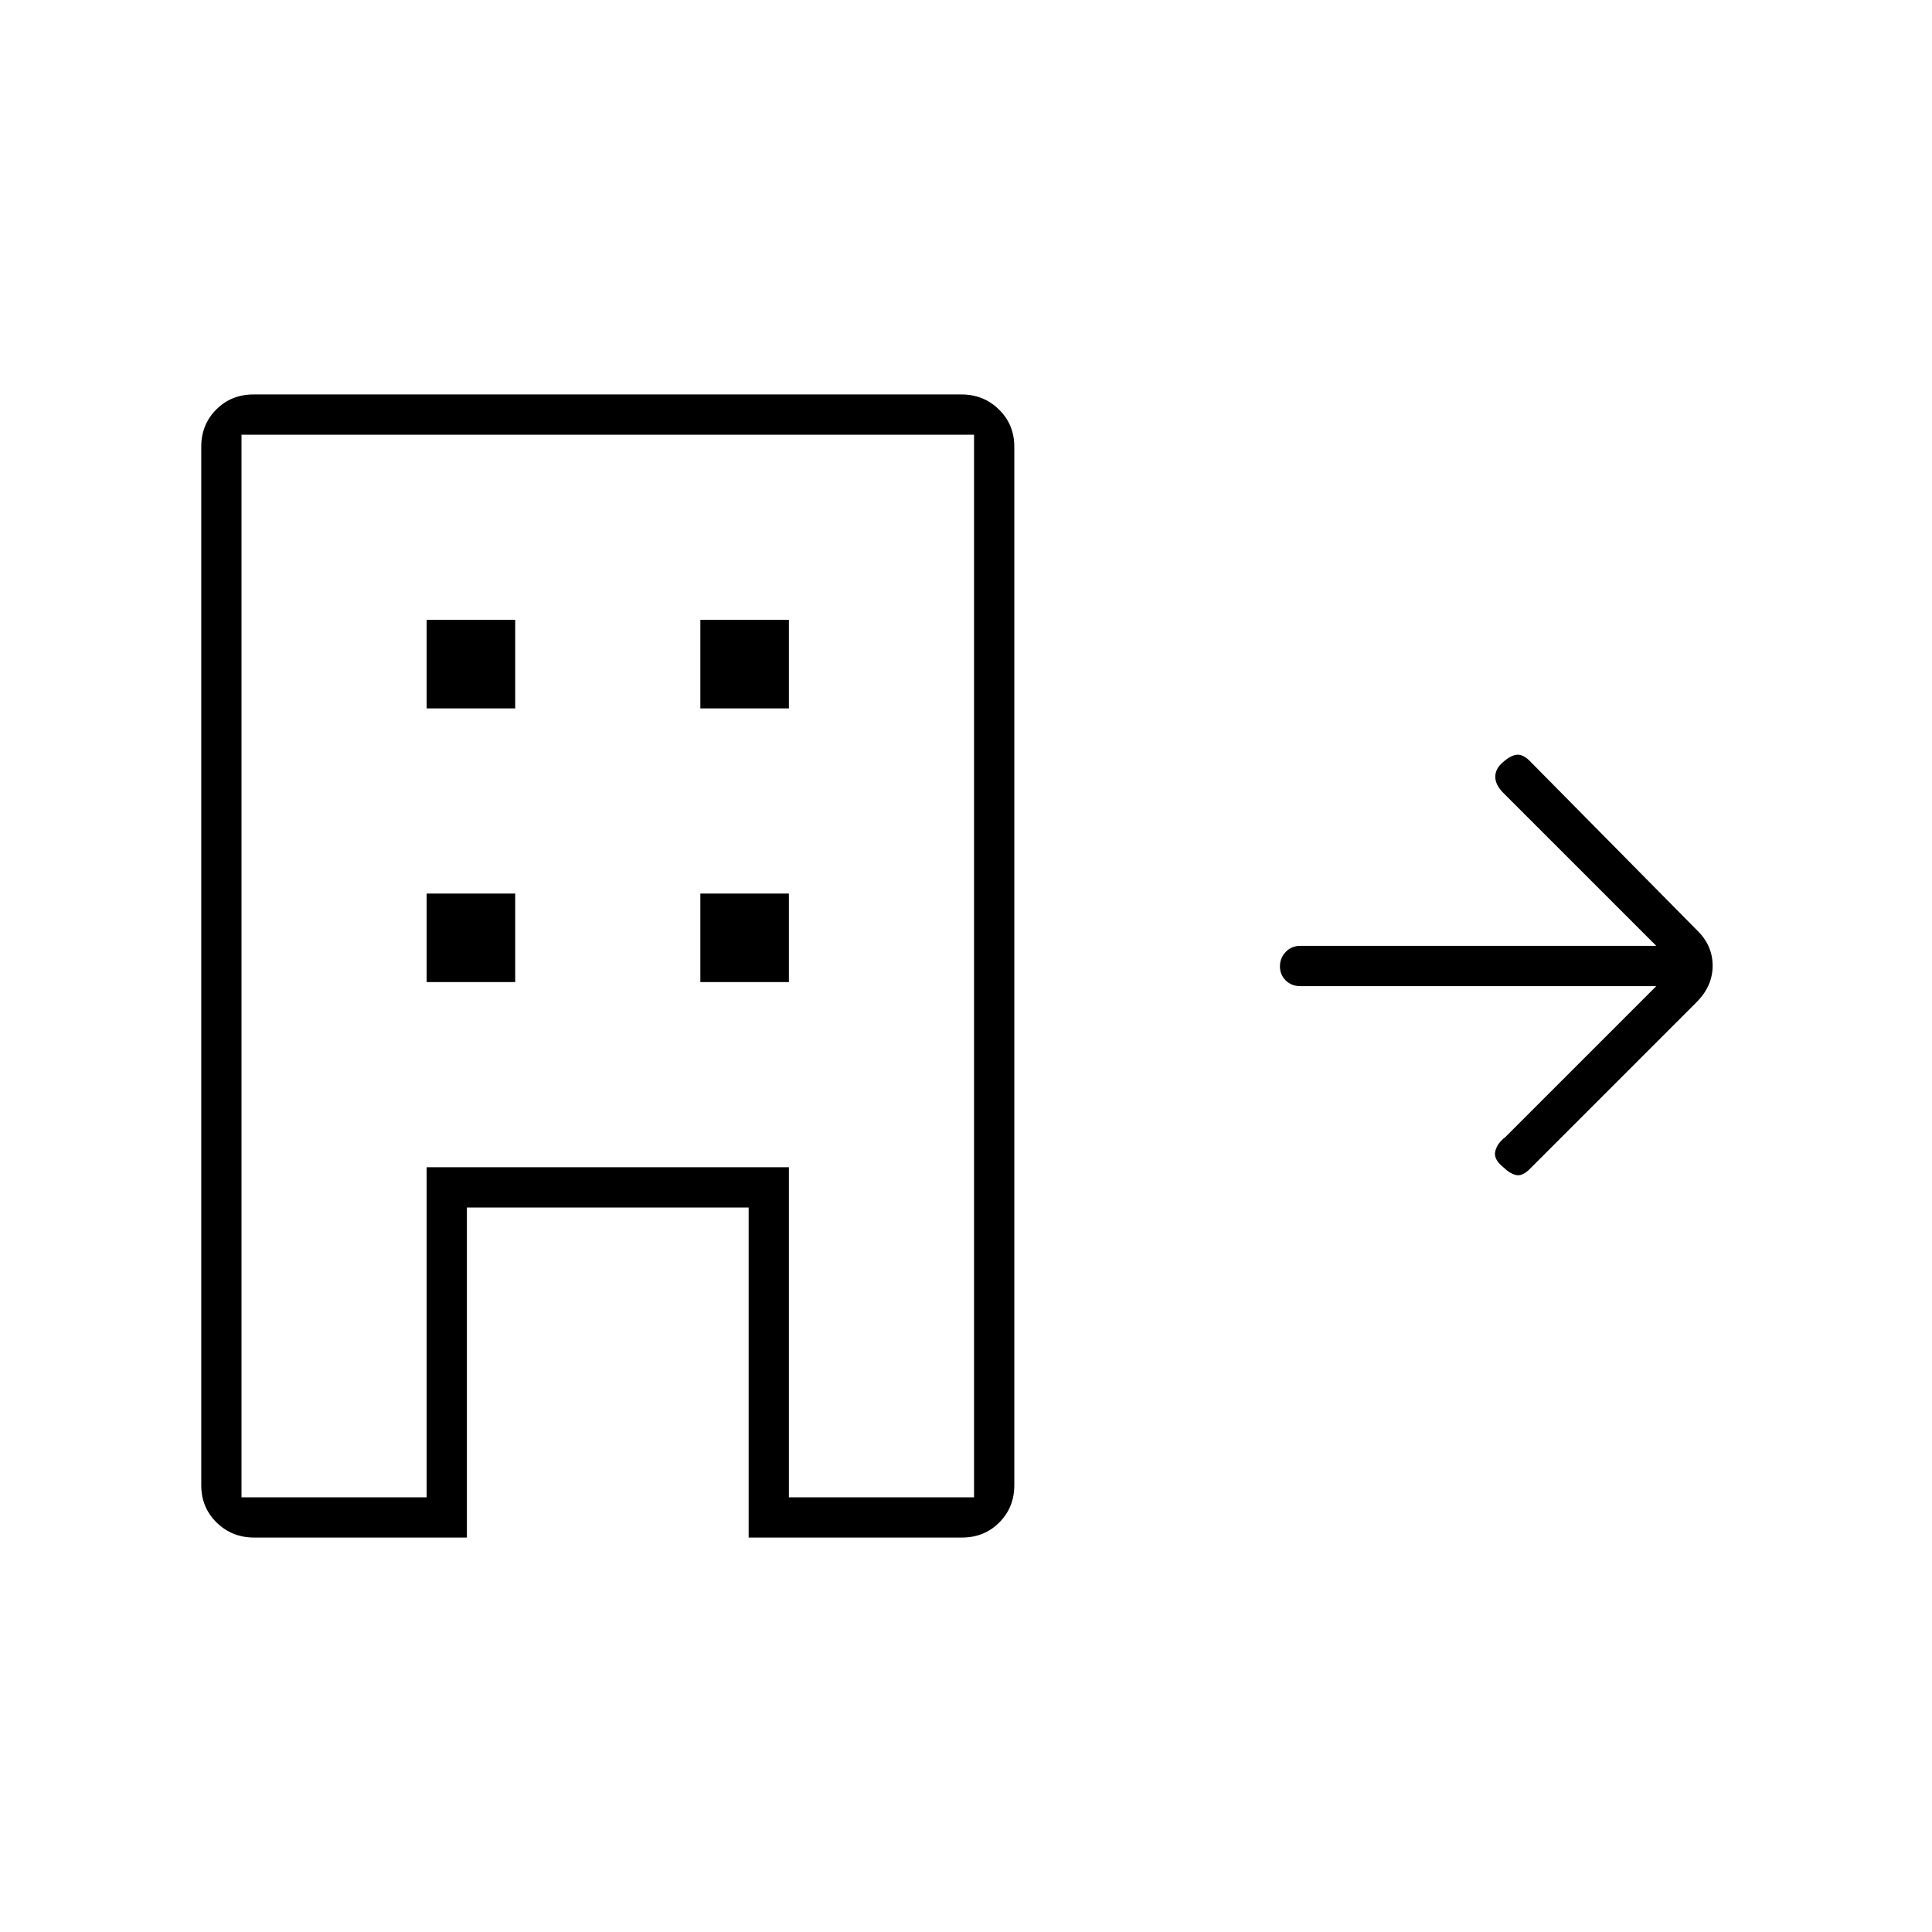 <svg xmlns="http://www.w3.org/2000/svg" height="20" viewBox="0 -960 960 960" width="20"><path d="M126.276-196q-11.026 0-18.651-7.475T100-222v-516q0-11.05 7.469-18.525Q114.937-764 125.978-764h351.731q11.041 0 18.666 7.475T504-738v516q0 11.05-7.475 18.525Q489.05-196 478-196H372v-164H232v164H126.276ZM120-216h92v-164h180v164h92v-528H120v528Zm92-256h44v-44h-44v44Zm0-136h44v-44h-44v44Zm136 136h44v-44h-44v44Zm0-136h44v-44h-44v44ZM212-216v-164h180v164-164H212v164Zm424-263.825q0-4.175 2.875-7.175t7.125-3h177l-76-76q-4-4-4-8t3.696-7.174Q751-585 754.167-585q3.166 0 6.833 4l82 83q8 7.636 8 17.818Q851-470 843-462l-83 83q-3.75 3.667-6.875 2.833Q750-377 747-380q-5-4-4-8t5-7l75-75H646q-4.25 0-7.125-2.825-2.875-2.824-2.875-7Z"/></svg>